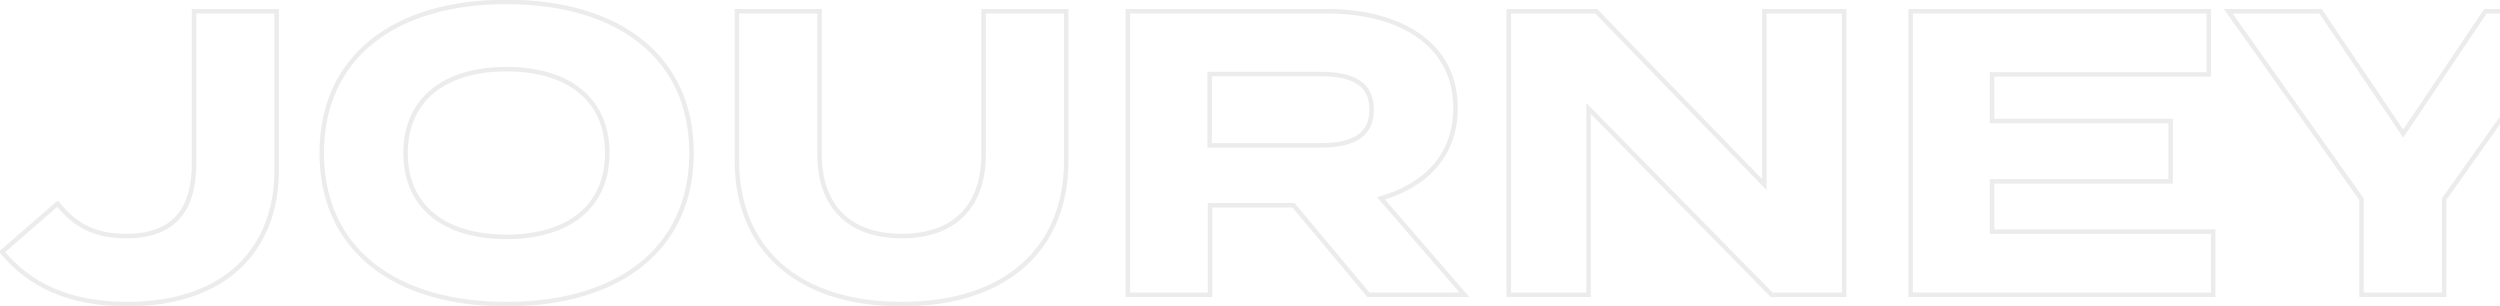 <svg width="1111" height="136" viewBox="0 0 1111 136" fill="none" xmlns="http://www.w3.org/2000/svg">
<path d="M25.58 90.5L26.362 89.877L25.712 89.061L24.924 89.745L25.58 90.5ZM0.92 111.92L0.264 111.165L-0.473 111.805L0.149 112.557L0.92 111.92ZM122.96 5H123.96V4H122.96V5ZM86.24 5V4H85.24V5H86.24ZM24.924 89.745L0.264 111.165L1.576 112.675L26.236 91.255L24.924 89.745ZM0.149 112.557C12.426 127.399 30.186 136.14 56.54 136.14V134.14C30.694 134.14 13.534 125.601 1.691 111.283L0.149 112.557ZM56.54 136.14C78.684 136.14 95.561 129.921 106.908 119.171C118.259 108.417 123.96 93.239 123.96 75.56H121.96C121.96 92.801 116.411 107.413 105.532 117.719C94.649 128.029 78.316 134.14 56.54 134.14V136.14ZM123.96 75.56V5H121.96V75.56H123.96ZM122.96 4H86.24V6H122.96V4ZM85.24 5V72.68H87.24V5H85.24ZM85.24 72.68C85.24 82.466 83.19 90.241 78.619 95.563C74.073 100.856 66.879 103.9 56.18 103.9V105.9C67.261 105.9 75.097 102.734 80.136 96.867C85.15 91.029 87.24 82.695 87.24 72.68H85.24ZM56.18 103.9C49.273 103.9 43.715 102.75 38.953 100.445C34.192 98.141 30.164 94.651 26.362 89.877L24.798 91.123C28.736 96.069 32.988 99.779 38.082 102.245C43.175 104.71 49.047 105.9 56.18 105.9V103.9ZM225.058 136.14C250.138 136.14 270.948 129.984 285.51 118.349C300.099 106.691 308.318 89.608 308.318 68H306.318C306.318 89.052 298.337 105.539 284.261 116.786C270.158 128.056 249.838 134.14 225.058 134.14V136.14ZM308.318 68C308.318 46.392 300.099 29.309 285.51 17.651C270.948 6.016 250.138 -0.14 225.058 -0.14V1.86C249.838 1.86 270.158 7.944 284.261 19.214C298.337 30.461 306.318 46.948 306.318 68H308.318ZM225.058 -0.14C199.978 -0.14 179.212 6.016 164.695 17.652C150.15 29.311 141.978 46.394 141.978 68H143.978C143.978 46.946 151.916 30.459 165.946 19.213C180.004 7.944 200.278 1.86 225.058 1.86V-0.14ZM141.978 68C141.978 89.606 150.15 106.689 164.695 118.348C179.212 129.984 199.978 136.14 225.058 136.14V134.14C200.278 134.14 180.004 128.056 165.946 116.787C151.916 105.541 143.978 89.054 143.978 68H141.978ZM225.058 104.26C211.347 104.26 200.393 100.92 192.887 94.767C185.407 88.635 181.238 79.62 181.238 68H179.238C179.238 80.14 183.619 89.755 191.619 96.313C199.593 102.85 211.049 106.26 225.058 106.26V104.26ZM181.238 68C181.238 56.384 185.45 47.367 192.953 41.234C200.483 35.079 211.438 31.74 225.058 31.74V29.74C211.138 29.74 199.682 33.151 191.688 39.686C183.666 46.242 179.238 55.856 179.238 68H181.238ZM225.058 31.74C238.769 31.74 249.723 35.08 257.229 41.233C264.709 47.365 268.878 56.38 268.878 68H270.878C270.878 55.86 266.497 46.245 258.497 39.687C250.523 33.15 239.067 29.74 225.058 29.74V31.74ZM268.878 68C268.878 79.62 264.709 88.635 257.229 94.767C249.723 100.92 238.769 104.26 225.058 104.26V106.26C239.067 106.26 250.523 102.85 258.497 96.313C266.497 89.755 270.878 80.14 270.878 68H268.878ZM437.111 5V4H436.111V5H437.111ZM364.211 5H365.211V4H364.211V5ZM327.491 5V4H326.491V5H327.491ZM473.831 5H474.831V4H473.831V5ZM436.111 5V68.72H438.111V5H436.111ZM436.111 68.72C436.111 79.524 433.146 88.29 427.322 94.352C421.505 100.407 412.704 103.9 400.751 103.9V105.9C413.097 105.9 422.476 102.283 428.764 95.738C435.045 89.2 438.111 79.876 438.111 68.72H436.111ZM400.751 103.9C388.797 103.9 379.949 100.407 374.087 94.35C368.218 88.286 365.211 79.52 365.211 68.72H363.211C363.211 79.88 366.323 89.204 372.65 95.74C378.982 102.283 388.405 105.9 400.751 105.9V103.9ZM365.211 68.72V5H363.211V68.72H365.211ZM364.211 4H327.491V6H364.211V4ZM326.491 5V71.6H328.491V5H326.491ZM326.491 71.6C326.491 91.01 333.151 107.183 345.838 118.494C358.512 129.793 377.089 136.14 400.751 136.14V134.14C377.433 134.14 359.38 127.887 347.169 117.001C334.971 106.127 328.491 90.531 328.491 71.6H326.491ZM400.751 136.14C424.413 136.14 442.945 129.793 455.575 118.493C468.217 107.181 474.831 91.007 474.831 71.6H472.831C472.831 90.533 466.394 106.129 454.241 117.002C442.076 127.887 424.069 134.14 400.751 134.14V136.14ZM474.831 71.6V5H472.831V71.6H474.831ZM473.831 4H437.111V6H473.831V4ZM650.793 131V132H652.981L651.549 130.346L650.793 131ZM613.713 88.16L613.434 87.2L611.936 87.635L612.957 88.814L613.713 88.16ZM501.213 5V4H500.213V5H501.213ZM501.213 131H500.213V132H501.213V131ZM537.753 131V132H538.753V131H537.753ZM537.753 91.22V90.22H536.753V91.22H537.753ZM574.833 91.22L575.6 90.578L575.3 90.22H574.833V91.22ZM608.133 131L607.366 131.642L607.666 132H608.133V131ZM537.573 64.58H536.573V65.58H537.573V64.58ZM537.573 32.9V31.9H536.573V32.9H537.573ZM651.549 130.346L614.469 87.506L612.957 88.814L650.037 131.654L651.549 130.346ZM613.992 89.12C624.028 86.201 632.492 81.345 638.453 74.483C644.425 67.608 647.833 58.777 647.833 48.02H645.833C645.833 58.323 642.581 66.682 636.943 73.172C631.294 79.675 623.198 84.359 613.434 87.2L613.992 89.12ZM647.833 48.02C647.833 33.285 641.411 22.227 630.867 14.889C620.364 7.581 605.832 4 589.593 4V6C605.575 6 619.663 9.529 629.724 16.531C639.745 23.503 645.833 33.955 645.833 48.02H647.833ZM589.593 4H501.213V6H589.593V4ZM500.213 5V131H502.213V5H500.213ZM501.213 132H537.753V130H501.213V132ZM538.753 131V91.22H536.753V131H538.753ZM537.753 92.22H574.833V90.22H537.753V92.22ZM574.066 91.862L607.366 131.642L608.9 130.358L575.6 90.578L574.066 91.862ZM608.133 132H650.793V130H608.133V132ZM538.573 64.58V32.9H536.573V64.58H538.573ZM537.573 33.9H586.893V31.9H537.573V33.9ZM586.893 33.9C593.409 33.9 598.854 34.8 602.644 37.086C606.342 39.317 608.573 42.934 608.573 48.74H610.573C610.573 42.306 608.035 38.003 603.677 35.374C599.412 32.8 593.517 31.9 586.893 31.9V33.9ZM608.573 48.74C608.573 54.546 606.342 58.163 602.644 60.394C598.854 62.68 593.409 63.58 586.893 63.58V65.58C593.517 65.58 599.412 64.68 603.677 62.106C608.035 59.477 610.573 55.174 610.573 48.74H608.573ZM586.893 63.58H537.573V65.58H586.893V63.58ZM784.07 5V4H783.07V5H784.07ZM784.07 82.04L783.353 82.736L785.07 84.508V82.04H784.07ZM709.37 5L710.088 4.304L709.794 4H709.37V5ZM670.49 5V4H669.49V5H670.49ZM670.49 131H669.49V132H670.49V131ZM705.951 131V132H706.951V131H705.951ZM705.951 48.2L706.664 47.499L704.951 45.755V48.2H705.951ZM787.31 131L786.597 131.701L786.891 132H787.31V131ZM819.53 131V132H820.53V131H819.53ZM819.53 5H820.53V4H819.53V5ZM783.07 5V82.04H785.07V5H783.07ZM784.788 81.344L710.088 4.304L708.653 5.696L783.353 82.736L784.788 81.344ZM709.37 4H670.49V6H709.37V4ZM669.49 5V131H671.49V5H669.49ZM670.49 132H705.951V130H670.49V132ZM706.951 131V48.2H704.951V131H706.951ZM705.237 48.901L786.597 131.701L788.024 130.299L706.664 47.499L705.237 48.901ZM787.31 132H819.53V130H787.31V132ZM820.53 131V5H818.53V131H820.53ZM819.53 4H784.07V6H819.53V4ZM885.264 102.92H884.264V103.92H885.264V102.92ZM885.264 80.6V79.6H884.264V80.6H885.264ZM964.644 80.6V81.6H965.644V80.6H964.644ZM964.644 53.78H965.644V52.78H964.644V53.78ZM885.264 53.78H884.264V54.78H885.264V53.78ZM885.264 33.08V32.08H884.264V33.08H885.264ZM981.564 33.08V34.08H982.564V33.08H981.564ZM981.564 5H982.564V4H981.564V5ZM849.084 5V4H848.084V5H849.084ZM849.084 131H848.084V132H849.084V131ZM983.544 131V132H984.544V131H983.544ZM983.544 102.92H984.544V101.92H983.544V102.92ZM886.264 102.92V80.6H884.264V102.92H886.264ZM885.264 81.6H964.644V79.6H885.264V81.6ZM965.644 80.6V53.78H963.644V80.6H965.644ZM964.644 52.78H885.264V54.78H964.644V52.78ZM886.264 53.78V33.08H884.264V53.78H886.264ZM885.264 34.08H981.564V32.08H885.264V34.08ZM982.564 33.08V5H980.564V33.08H982.564ZM981.564 4H849.084V6H981.564V4ZM848.084 5V131H850.084V5H848.084ZM849.084 132H983.544V130H849.084V132ZM984.544 131V102.92H982.544V131H984.544ZM983.544 101.92H885.264V103.92H983.544V101.92ZM990.225 5V4H988.29L989.41 5.578L990.225 5ZM1049.45 88.52H1050.45V88.201L1050.26 87.942L1049.45 88.52ZM1049.45 131H1048.45V132H1049.45V131ZM1086.17 131V132H1087.17V131H1086.17ZM1086.17 88.52L1085.35 87.942L1085.17 88.201V88.52H1086.17ZM1145.39 5L1146.2 5.578L1147.32 4H1145.39V5ZM1104.53 5V4H1103.99L1103.7 4.442L1104.53 5ZM1067.99 59.36L1067.16 59.92L1067.99 61.15L1068.82 59.918L1067.99 59.36ZM1031.27 5L1032.09 4.44L1031.8 4H1031.27V5ZM989.41 5.578L1048.63 89.098L1050.26 87.942L991.041 4.422L989.41 5.578ZM1048.45 88.52V131H1050.45V88.52H1048.45ZM1049.45 132H1086.17V130H1049.45V132ZM1087.17 131V88.52H1085.17V131H1087.17ZM1086.98 89.098L1146.2 5.578L1144.57 4.422L1085.35 87.942L1086.98 89.098ZM1145.39 4H1104.53V6H1145.39V4ZM1103.7 4.442L1067.16 58.802L1068.82 59.918L1105.36 5.558L1103.7 4.442ZM1068.81 58.8L1032.09 4.44L1030.44 5.56L1067.16 59.92L1068.81 58.8ZM1031.27 4H990.225V6H1031.27V4Z" fill="#DADADA" fill-opacity="0.5"/>
</svg>
